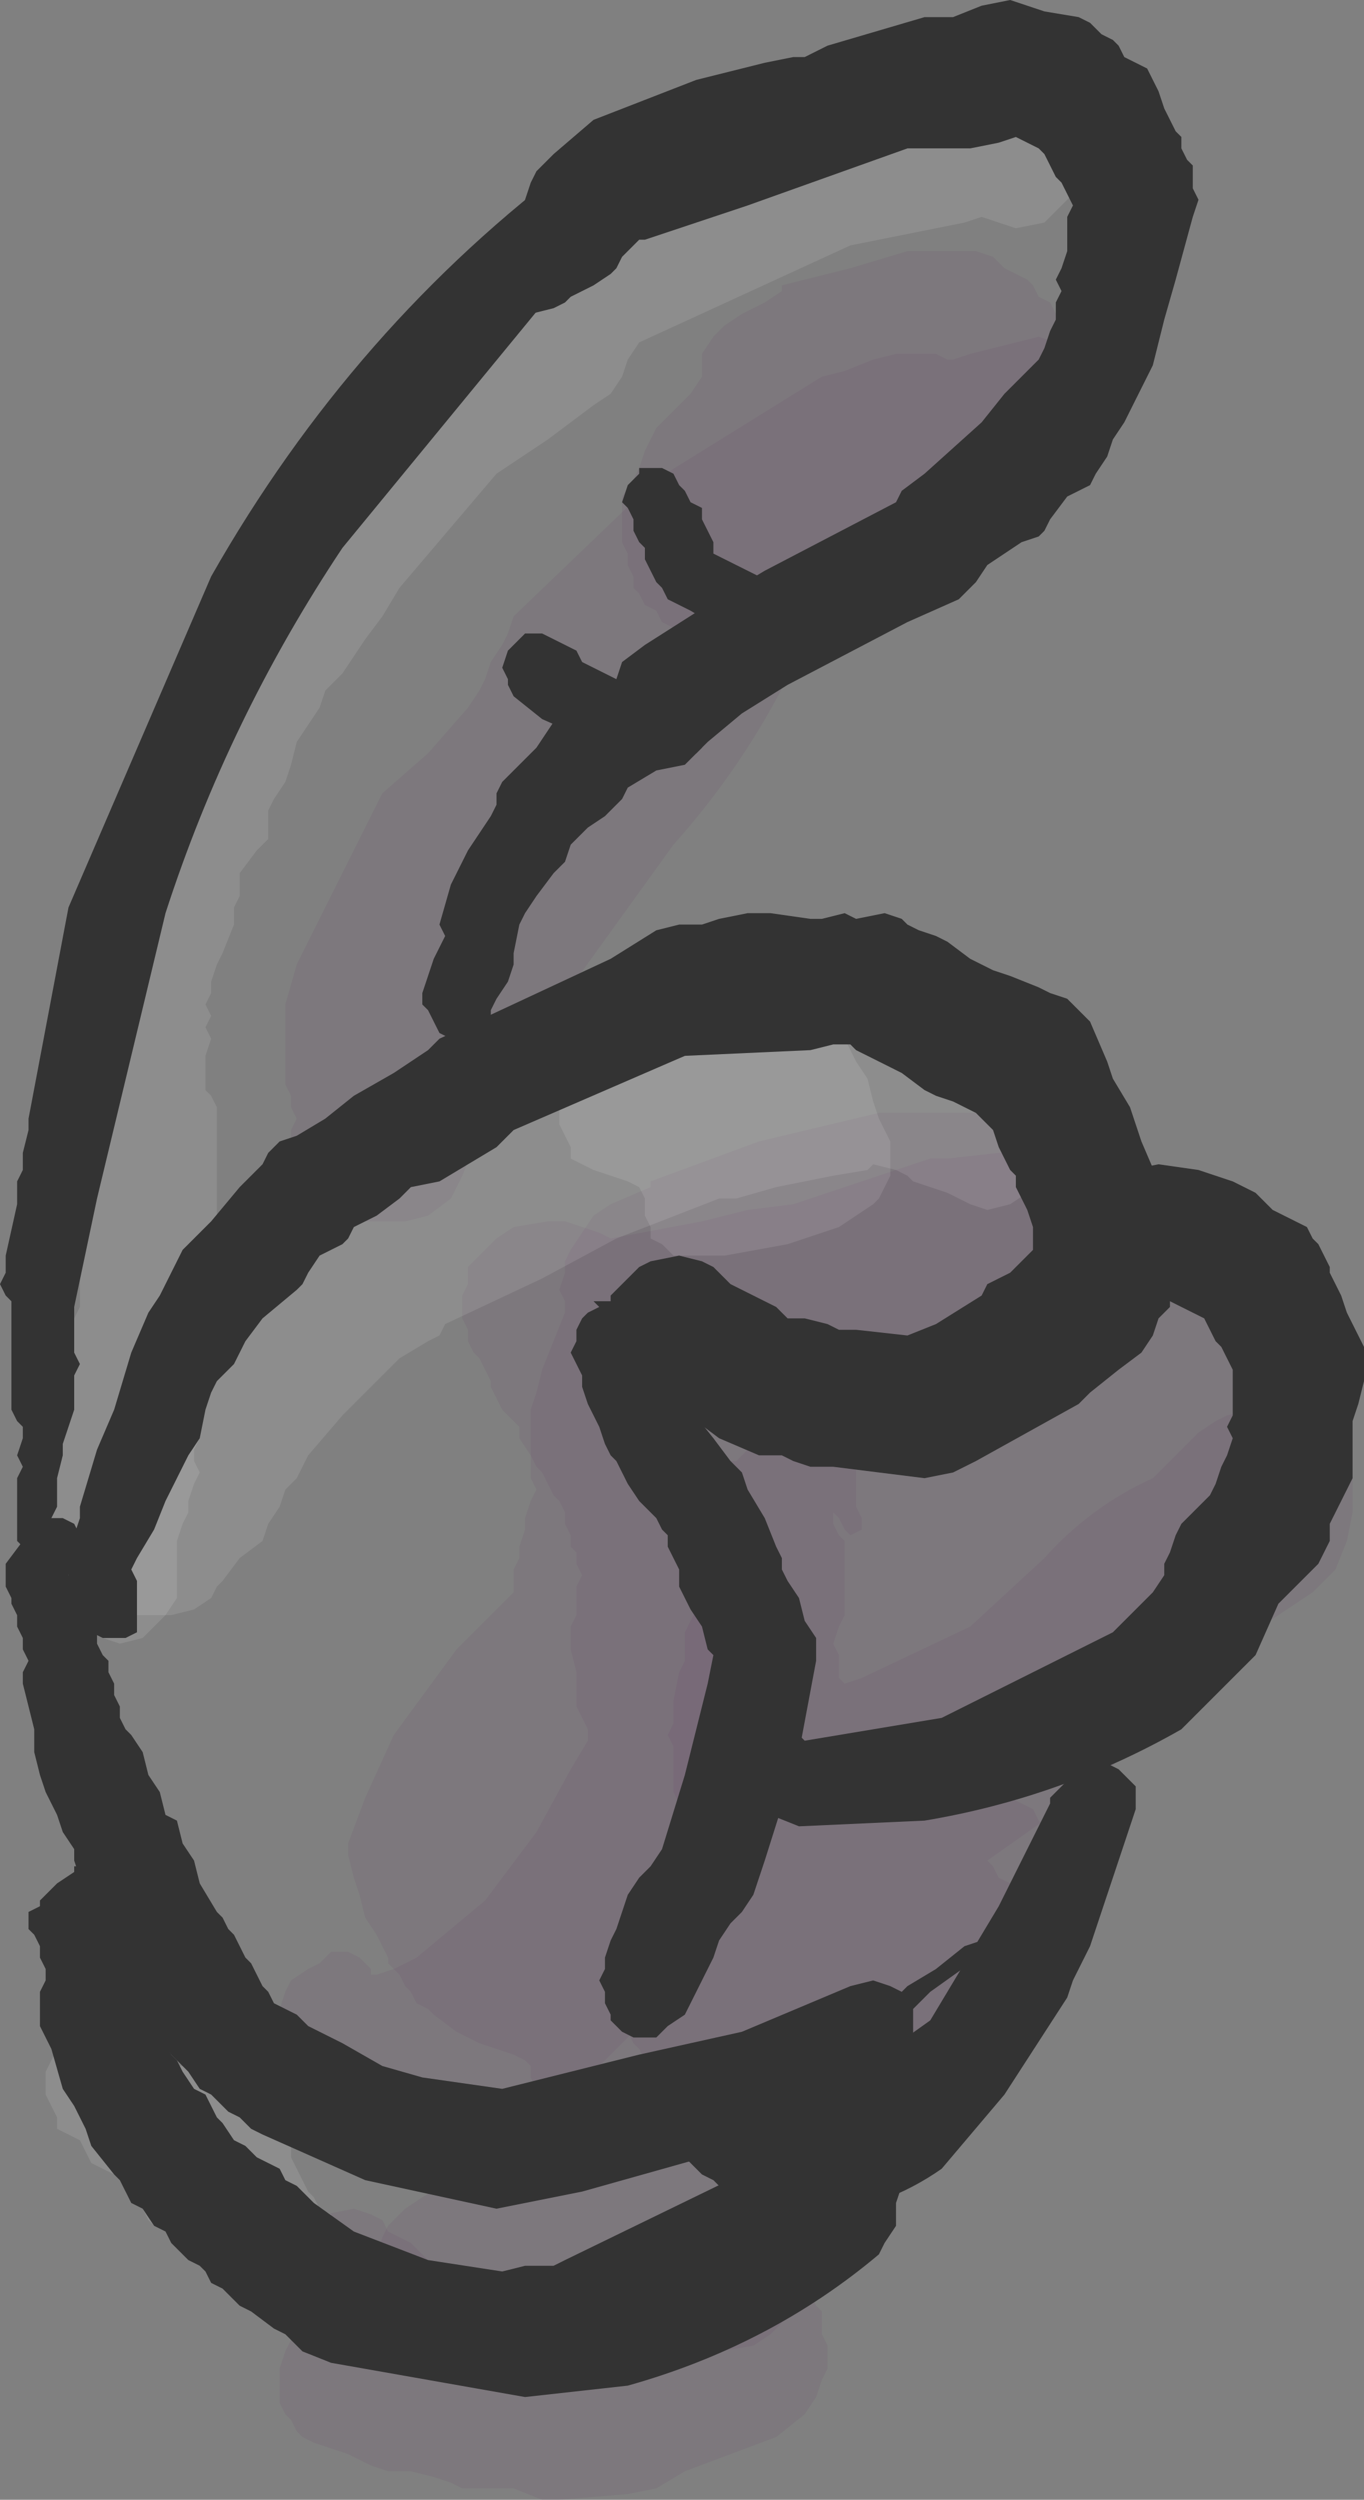 <?xml version="1.0" encoding="UTF-8" standalone="no"?>
<svg xmlns:xlink="http://www.w3.org/1999/xlink" height="21.9px" width="11.95px" xmlns="http://www.w3.org/2000/svg">
  <rect width="100%" height="100%" fill="#808080" stroke="none"/>
  <g transform="matrix(1.0, 0.0, 0.0, 1.0, 5.6, 10.75)">
    <path d="M2.35 -8.55 L2.95 -8.55 3.1 -8.5 3.2 -8.4 3.3 -8.35 3.4 -8.3 3.45 -8.25 3.5 -8.15 3.6 -8.1 3.65 -8.0 3.65 -7.9 3.7 -7.8 3.75 -7.75 3.75 -7.65 3.75 -7.55 3.8 -7.45 3.75 -7.35 3.75 -7.2 3.7 -7.1 3.7 -7.0 3.65 -6.85 3.65 -6.75 3.6 -6.65 3.55 -6.5 3.45 -6.35 3.35 -6.2 3.3 -6.1 3.25 -6.0 Q2.7 -5.5 1.95 -5.35 L1.05 -5.1 0.6 -5.05 0.45 -5.1 0.35 -5.15 0.3 -5.25 0.2 -5.3 0.15 -5.4 0.05 -5.45 0.0 -5.55 -0.05 -5.6 -0.05 -5.7 -0.1 -5.8 -0.1 -5.9 -0.15 -6.0 -0.15 -6.05 -0.15 -6.2 -0.15 -6.3 -0.15 -6.4 -0.05 -6.55 0.0 -6.65 0.05 -6.8 0.1 -6.9 0.15 -7.0 0.2 -7.05 0.3 -7.15 0.45 -7.3 0.55 -7.45 0.55 -7.55 0.55 -7.65 0.65 -7.8 0.75 -7.9 0.9 -8.0 1.1 -8.1 1.25 -8.2 1.25 -8.25 1.85 -8.4 2.35 -8.55" fill="#663366" fill-opacity="0.102" fill-rule="evenodd" stroke="none"/>
    <path d="M1.8 -7.5 L2.05 -7.6 2.25 -7.65 2.4 -7.65 2.6 -7.65 2.7 -7.6 2.75 -7.6 2.9 -7.65 3.1 -7.7 3.3 -7.75 3.5 -7.8 3.65 -7.75 3.75 -7.7 3.8 -7.6 3.85 -7.55 3.85 -7.45 3.85 -7.35 3.8 -7.2 3.75 -7.05 3.75 -7.0 3.8 -6.9 3.8 -6.8 3.8 -6.7 3.8 -6.6 3.7 -6.45 3.6 -6.3 3.35 -6.1 3.05 -6.05 2.85 -6.05 2.65 -6.05 2.55 -6.05 2.35 -6.0 2.0 -5.85 1.9 -5.75 1.8 -5.7 1.75 -5.6 1.6 -5.5 Q1.15 -4.3 0.3 -3.35 L-1.25 -1.2 -1.55 -0.45 -1.65 -0.25 -1.85 -0.1 -2.05 -0.05 -2.3 -0.05 -2.45 -0.05 -2.6 -0.1 -2.7 -0.15 -2.8 -0.2 -2.85 -0.3 -2.9 -0.35 -2.95 -0.45 -3.0 -0.55 -3.0 -0.65 -3.05 -0.7 -3.05 -0.85 -3.0 -0.95 -3.05 -1.05 -3.05 -1.15 -3.1 -1.25 -3.1 -1.3 -3.1 -1.45 -3.1 -1.55 -3.1 -1.65 -3.1 -1.7 -3.1 -1.85 -3.1 -1.95 -3.0 -2.3 -2.65 -3.0 -2.4 -3.5 -2.25 -3.8 -1.85 -4.15 -1.5 -4.55 -1.4 -4.7 -1.35 -4.8 -1.3 -4.95 -1.2 -5.1 -1.15 -5.2 -1.1 -5.35 0.15 -6.55 1.6 -7.45 1.8 -7.5" fill="#663366" fill-opacity="0.102" fill-rule="evenodd" stroke="none"/>
    <path d="M1.05 -0.75 L2.1 -1.0 2.95 -1.0 3.05 -0.95 3.15 -0.9 3.2 -0.8 3.3 -0.75 3.35 -0.7 3.45 -0.6 3.5 -0.55 3.55 -0.45 3.6 -0.35 3.65 -0.3 3.65 -0.2 3.7 -0.1 3.7 0.0 3.7 0.1 3.75 0.2 3.7 0.3 3.65 0.45 3.6 0.55 3.6 0.6 3.85 0.55 4.0 0.5 4.2 0.5 4.4 0.5 4.55 0.55 4.7 0.6 4.8 0.65 4.85 0.7 4.95 0.8 5.0 0.85 5.05 0.95 5.1 1.0 5.15 1.1 5.2 1.2 5.25 1.3 5.25 1.35 5.3 1.45 5.3 1.55 5.35 1.65 5.35 1.75 5.35 1.85 5.35 1.95 5.35 2.05 5.3 2.3 5.15 2.65 4.55 3.3 4.15 3.65 4.1 3.75 4.0 4.0 3.65 4.5 3.25 5.0 3.35 5.05 3.45 5.1 3.5 5.2 3.55 5.25 3.65 5.35 3.65 5.4 3.7 5.5 3.75 5.6 3.75 5.7 3.75 5.8 3.8 5.9 3.75 6.0 3.75 6.1 3.75 6.2 3.65 6.35 3.6 6.45 3.3 6.7 2.2 7.3 1.4 7.45 1.2 7.55 1.05 7.7 0.9 7.8 0.6 8.0 0.4 8.05 0.25 8.05 0.1 8.1 -0.1 8.1 -0.3 8.1 -0.4 8.05 -0.5 8.0 -0.6 7.95 -0.7 7.9 -0.75 7.8 -0.8 7.7 -0.85 7.65 -0.9 7.55 -0.95 7.45 -0.95 7.35 -1.0 7.3 -1.1 7.25 -1.25 7.2 -1.4 7.15 -1.5 7.1 -1.6 7.05 -1.8 6.9 -1.85 6.85 -1.95 6.8 -2.0 6.7 -2.05 6.65 -2.1 6.55 -2.2 6.45 -2.2 6.4 -2.25 6.3 -2.3 6.2 -2.4 6.05 -2.45 5.85 -2.5 5.7 -2.55 5.5 -2.55 5.4 -2.4 5.0 -2.15 4.45 -1.6 3.7 -1.1 3.2 -1.1 3.1 -1.1 3.0 -1.05 2.9 -1.05 2.8 -1.0 2.65 -1.0 2.55 -0.95 2.4 -0.9 2.3 -0.95 2.2 -0.95 2.1 -0.95 2.0 -0.95 1.9 -0.95 1.8 -0.95 1.7 -0.95 1.6 -0.9 1.45 -0.85 1.25 -0.75 1.0 -0.65 0.75 -0.65 0.65 -0.7 0.55 -0.65 0.4 -0.65 0.3 -0.6 0.2 -0.5 0.05 -0.4 -0.1 -0.25 -0.2 0.1 -0.35 0.1 -0.4 1.05 -0.75" fill="#663366" fill-opacity="0.102" fill-rule="evenodd" stroke="none"/>
    <path d="M0.95 -0.15 L1.35 -0.2 1.95 -0.4 2.55 -0.6 2.7 -0.6 3.15 -0.65 3.55 -0.65 3.7 -0.65 3.85 -0.55 3.95 -0.5 4.0 -0.45 4.1 -0.4 4.15 -0.3 4.2 -0.2 4.25 -0.15 4.25 -0.05 4.3 0.05 4.3 0.15 4.3 0.25 4.3 0.35 4.2 0.6 4.1 0.85 4.05 1.0 4.05 1.1 4.05 1.15 4.0 1.2 3.9 1.3 3.75 1.3 3.65 1.25 3.6 1.15 3.55 1.1 3.45 1.0 3.3 1.0 3.15 0.95 3.1 0.95 2.95 1.0 2.85 1.0 2.25 1.25 1.35 1.35 1.2 1.35 1.1 1.35 0.65 1.5 0.55 1.6 0.55 1.7 0.6 1.8 0.65 1.85 0.7 1.95 0.75 2.05 0.75 2.15 0.8 2.3 0.9 2.6 0.9 2.7 0.95 2.85 1.0 3.15 1.0 3.35 1.05 3.45 1.05 3.55 1.05 3.65 1.05 3.75 1.05 3.85 1.0 4.0 1.05 4.1 1.0 4.2 1.0 4.3 1.05 4.4 1.0 4.5 1.05 4.6 1.05 4.7 1.05 4.8 1.1 4.9 1.05 5.0 1.0 5.25 0.95 5.45 0.95 5.55 0.95 5.65 0.9 5.9 0.8 6.05 0.6 6.35 0.4 6.65 0.35 6.75 0.3 6.8 0.15 6.9 -0.05 7.05 -0.2 7.2 -0.35 7.35 -1.15 7.75 -1.4 7.9 -1.7 7.95 -1.85 7.9 -2.05 7.9 -2.1 7.85 -2.2 7.75 -2.3 7.7 -2.55 7.7 -2.7 7.7 -2.8 7.6 -2.9 7.55 -2.95 7.5 -3.0 7.4 -3.05 7.3 -3.05 7.2 -3.05 7.1 -3.05 7.0 -3.1 6.9 -3.15 6.85 -3.1 6.7 -3.05 6.6 -2.9 6.5 -2.8 6.45 -2.7 6.35 -2.55 6.35 -2.45 6.4 -2.35 6.5 -2.35 6.55 -2.3 6.55 -2.15 6.5 -1.95 6.4 -1.35 5.9 -0.9 5.3 -0.6 4.75 -0.45 4.5 -0.45 4.4 -0.5 4.3 -0.55 4.2 -0.55 4.1 -0.55 4.0 -0.55 3.9 -0.6 3.7 -0.6 3.6 -0.6 3.5 -0.55 3.4 -0.55 3.25 -0.55 3.15 -0.5 3.05 -0.55 2.95 -0.55 2.85 -0.6 2.8 -0.6 2.7 -0.65 2.6 -0.65 2.5 -0.7 2.4 -0.75 2.35 -0.8 2.25 -0.85 2.15 -0.9 2.1 -0.95 2.0 -1.05 1.85 -1.05 1.75 -1.15 1.65 -1.2 1.6 -1.25 1.5 -1.3 1.4 -1.3 1.35 -1.35 1.25 -1.4 1.15 -1.45 1.1 -1.5 1.0 -1.5 0.9 -1.55 0.8 -1.55 0.7 -1.55 0.6 -1.5 0.5 -1.5 0.35 -1.4 0.25 -1.25 0.1 -1.1 0.0 -0.8 -0.05 -0.65 -0.05 -0.5 0.0 -0.35 0.05 -0.25 0.1 0.55 -0.05 0.95 -0.15" fill="#663366" fill-opacity="0.102" fill-rule="evenodd" stroke="none"/>
    <path d="M5.9 1.75 L6.0 1.8 6.1 1.85 6.15 1.95 6.2 2.05 6.2 2.1 6.25 2.2 6.25 2.3 6.25 2.4 6.25 2.5 6.2 2.75 6.1 3.0 6.0 3.1 5.9 3.2 5.45 3.5 3.9 4.95 3.05 5.55 3.1 5.6 3.15 5.7 3.25 5.75 3.3 5.85 3.3 5.9 3.3 6.0 3.35 6.1 3.35 6.2 3.35 6.3 3.25 6.55 3.2 6.7 3.15 6.85 3.05 7.0 2.95 7.1 2.85 7.15 2.7 7.3 2.6 7.4 1.8 7.9 0.85 8.15 0.7 8.15 0.55 8.1 0.45 8.05 0.35 8.0 0.3 7.9 0.25 7.85 0.2 7.75 0.15 7.65 0.1 7.6 0.1 7.5 0.05 7.4 0.05 7.3 0.0 7.2 -0.05 7.15 -0.1 7.05 -0.15 6.95 -0.2 6.9 -0.25 6.8 -0.25 6.7 -0.25 6.6 -0.25 6.5 -0.25 6.4 -0.2 6.25 -0.1 6.0 0.05 5.85 0.35 5.55 0.5 5.4 0.45 5.3 0.45 5.2 0.4 5.15 0.35 5.05 0.3 4.95 0.3 4.85 0.3 4.75 0.3 4.55 0.25 4.45 0.3 4.35 0.3 4.15 0.35 3.9 0.4 3.8 0.4 3.7 0.4 3.55 0.5 3.35 0.55 3.1 0.6 2.95 0.55 2.9 0.5 2.8 0.5 2.7 0.55 2.55 0.7 2.3 0.8 2.05 0.85 2.05 1.0 1.9 1.25 1.9 1.4 1.9 1.5 1.95 1.6 1.95 1.75 1.9 1.85 2.0 1.9 2.05 1.9 2.15 1.9 2.25 1.9 2.4 1.9 2.45 1.95 2.55 1.95 2.65 1.85 2.7 1.8 2.65 1.75 2.55 1.7 2.5 1.7 2.6 1.75 2.7 1.8 2.75 1.8 2.85 1.8 2.95 1.8 3.1 1.8 3.2 1.8 3.3 1.8 3.4 1.75 3.5 1.7 3.65 1.75 3.75 1.75 3.85 1.75 3.95 1.8 4.0 1.95 3.95 2.9 3.5 3.55 2.9 Q3.95 2.45 4.5 2.2 L4.6 2.1 4.7 2.0 4.8 1.9 4.9 1.8 5.05 1.7 5.15 1.65 5.35 1.6 5.5 1.6 5.7 1.65 5.8 1.7 5.9 1.75" fill="#663366" fill-opacity="0.102" fill-rule="evenodd" stroke="none"/>
    <path d="M1.8 7.7 L1.85 7.8 1.95 7.85 2.0 7.95 2.1 8.0 2.1 8.1 2.1 8.2 2.15 8.3 2.15 8.4 2.15 8.5 2.1 8.6 2.05 8.75 1.95 8.9 1.8 9.05 1.6 9.15 1.4 9.3 1.35 9.45 1.25 9.6 1.15 9.7 1.0 9.8 0.7 9.85 0.5 9.85 0.35 9.85 0.15 9.8 0.05 9.75 -0.1 9.7 -0.2 9.65 -0.45 9.55 -0.55 9.5 -0.6 9.45 -0.65 9.35 -1.05 9.4 -1.65 9.5 -1.9 9.5 -2.05 9.5 -2.15 9.45 -2.2 9.35 -2.25 9.3 -2.3 9.2 -2.3 9.1 -2.3 9.0 -2.25 8.85 -2.2 8.75 -2.15 8.7 -2.05 8.6 -1.9 8.5 -1.65 8.35 -1.45 8.3 -1.3 8.3 -1.25 8.25 -1.1 8.15 -1.0 8.1 -0.85 8.0 -0.65 7.95 -0.65 7.9 -0.55 7.85 -0.35 7.75 -0.2 7.7 0.0 7.7 0.15 7.7 0.3 7.75 0.4 7.75 0.6 7.75 0.75 7.75 0.85 7.7 1.05 7.65 1.25 7.6 1.4 7.6 1.6 7.6 1.7 7.65 1.8 7.7" fill="#663366" fill-opacity="0.102" fill-rule="evenodd" stroke="none"/>
    <path d="M0.55 9.1 L0.85 9.0 1.0 9.05 1.15 9.05 1.25 9.15 1.35 9.2 1.45 9.25 1.5 9.35 1.55 9.45 1.6 9.5 1.6 9.6 1.6 9.7 1.65 9.8 1.65 9.9 1.65 10.0 1.6 10.1 1.55 10.25 1.45 10.4 1.2 10.6 0.4 10.9 0.15 11.05 -0.1 11.1 -0.7 11.15 -0.85 11.15 -1.1 11.05 -1.55 11.05 -1.65 11.0 -1.8 10.95 -2.0 10.9 -2.2 10.9 -2.35 10.85 -2.45 10.8 -2.55 10.75 -2.7 10.7 -2.85 10.65 -2.95 10.6 -3.0 10.55 -3.05 10.45 -3.1 10.4 -3.15 10.3 -3.15 10.2 -3.15 10.1 -3.15 10.0 -3.1 9.85 -3.05 9.75 -3.05 9.65 -3.1 9.55 -3.1 9.45 -3.1 9.35 -3.1 9.25 -3.05 9.1 -3.05 9.0 -3.0 8.9 -2.9 8.75 -2.75 8.7 -2.75 8.65 -2.5 8.6 -2.35 8.65 -2.25 8.7 -2.2 8.8 -2.1 8.85 -2.0 8.9 -1.9 9.0 -1.85 9.05 -1.8 9.15 -1.5 9.3 -0.8 9.5 -0.45 9.5 -0.25 9.45 Q0.05 9.25 0.4 9.15 L0.55 9.1" fill="#663366" fill-opacity="0.102" fill-rule="evenodd" stroke="none"/>
    <path d="M-5.1 7.2 L-5.05 7.15 -4.85 7.05 -4.6 7.0 -4.45 7.0 -4.35 7.05 -4.25 7.1 -4.15 7.2 -4.1 7.25 -4.05 7.35 -4.0 7.35 -3.85 7.35 -3.65 7.3 -3.55 7.35 -3.45 7.4 -3.4 7.5 -3.3 7.55 -3.25 7.65 -3.2 7.7 -3.1 7.8 -3.1 7.9 -3.05 8.0 -3.05 8.05 -3.05 8.15 -3.0 8.25 -2.95 8.35 -2.9 8.45 -2.85 8.5 -2.8 8.6 -2.7 8.65 -2.7 8.75 -2.65 8.85 -2.65 8.95 -2.7 9.05 -2.75 9.15 -2.8 9.25 -2.95 9.4 -3.2 9.4 -3.4 9.4 -3.5 9.35 -3.6 9.3 -3.65 9.2 -3.75 9.15 -3.8 9.05 -3.9 9.0 -4.0 8.95 -4.1 8.9 -4.15 8.8 -4.25 8.75 -4.3 8.7 -4.35 8.6 -4.45 8.55 -4.5 8.45 -4.5 8.35 -4.6 8.3 -4.7 8.25 -4.8 8.2 -4.85 8.1 -4.9 8.0 -5.0 7.95 -5.1 7.9 -5.1 7.8 -5.15 7.7 -5.2 7.6 -5.2 7.55 -5.2 7.4 -5.15 7.3 -5.1 7.2" fill="#ffffff" fill-opacity="0.102" fill-rule="evenodd" stroke="none"/>
    <path d="M2.4 -1.6 L2.6 -1.6 2.65 -1.55 2.75 -1.5 2.85 -1.4 2.95 -1.35 3.05 -1.3 3.05 -1.2 3.1 -1.1 3.2 -1.05 3.25 -1.0 3.35 -0.9 3.4 -0.85 3.45 -0.75 3.45 -0.65 3.45 -0.55 3.45 -0.45 3.4 -0.3 3.25 -0.2 3.05 -0.15 2.9 -0.2 2.8 -0.25 2.7 -0.3 2.55 -0.35 2.4 -0.4 2.35 -0.45 2.25 -0.5 2.05 -0.55 2.0 -0.5 1.7 -0.45 1.45 -0.4 1.2 -0.35 0.85 -0.25 0.7 -0.25 -0.2 0.1 -0.85 0.45 -1.7 0.85 -1.75 0.95 -1.85 1.0 -2.1 1.15 -2.25 1.3 -2.5 1.55 -2.6 1.65 -2.9 2.0 -3.0 2.2 -3.1 2.3 -3.15 2.45 -3.25 2.6 -3.3 2.75 -3.5 2.9 -3.65 3.1 -3.7 3.15 -3.75 3.25 -3.9 3.35 -4.1 3.4 -4.3 3.4 -4.5 3.4 -4.55 3.3 -4.65 3.25 -4.7 3.2 -4.75 3.1 -4.8 3.0 -4.8 2.9 -4.8 2.8 -4.8 2.7 -4.75 2.6 -4.7 2.45 -4.7 2.35 -4.65 2.2 -4.5 2.05 -4.35 1.9 -4.3 1.75 -4.15 1.5 -4.05 1.35 -3.9 1.15 -3.75 1.0 -3.6 0.7 -3.45 0.55 -3.35 0.45 -3.15 0.25 -2.95 0.1 -2.65 -0.15 -2.3 -0.35 -1.9 -0.55 -1.5 -0.75 -1.35 -0.8 -1.35 -0.85 -0.65 -1.15 -0.15 -1.3 0.55 -1.55 0.75 -1.55 1.1 -1.55 1.25 -1.55 1.5 -1.6 1.6 -1.65 1.75 -1.7 2.0 -1.75 2.15 -1.75 2.3 -1.7 2.4 -1.6" fill="#ffffff" fill-opacity="0.102" fill-rule="evenodd" stroke="none"/>
    <path d="M1.55 -1.8 L1.65 -1.8 1.75 -1.7 1.8 -1.65 1.85 -1.55 1.9 -1.45 2.0 -1.3 2.05 -1.1 2.1 -0.95 2.15 -0.85 2.2 -0.75 2.2 -0.65 2.2 -0.55 2.2 -0.45 2.15 -0.35 2.1 -0.25 2.05 -0.2 1.9 -0.1 1.75 0.0 1.3 0.15 0.75 0.25 0.45 0.25 0.3 0.25 0.2 0.15 0.1 0.1 0.1 0.0 0.05 -0.1 0.05 -0.2 0.05 -0.25 0.0 -0.35 -0.1 -0.4 -0.25 -0.45 -0.4 -0.5 -0.5 -0.55 -0.6 -0.6 -0.6 -0.7 -0.65 -0.8 -0.7 -0.9 -0.7 -1.0 -0.7 -1.1 -0.65 -1.2 -0.6 -1.3 -0.55 -1.35 -0.45 -1.45 -0.25 -1.55 -0.3 -1.55 0.15 -1.75 0.6 -1.85 1.05 -1.9 1.25 -1.9 1.4 -1.85 1.55 -1.8" fill="#ffffff" fill-opacity="0.102" fill-rule="evenodd" stroke="none"/>
    <path d="M3.0 -9.9 L3.25 -9.95 3.4 -9.9 3.5 -9.85 3.6 -9.8 3.65 -9.7 3.7 -9.6 3.75 -9.55 3.75 -9.45 3.8 -9.35 3.8 -9.25 3.8 -9.15 3.8 -9.05 3.7 -8.95 3.65 -8.9 3.55 -8.8 3.3 -8.75 3.15 -8.8 3.0 -8.85 2.85 -8.8 1.85 -8.6 0.0 -7.75 -0.1 -7.6 -0.15 -7.45 -0.25 -7.3 -0.4 -7.2 -0.8 -6.9 -1.25 -6.6 -2.1 -5.6 -2.25 -5.35 -2.4 -5.15 -2.6 -4.85 -2.75 -4.7 -2.8 -4.55 -3.0 -4.25 -3.05 -4.05 -3.1 -3.9 -3.2 -3.75 -3.25 -3.65 -3.25 -3.55 -3.25 -3.4 -3.35 -3.3 -3.5 -3.1 -3.5 -3.0 -3.5 -2.9 -3.55 -2.8 -3.55 -2.65 -3.65 -2.4 -3.7 -2.3 -3.75 -2.15 -3.75 -2.05 -3.8 -1.95 -3.75 -1.85 -3.8 -1.75 -3.75 -1.65 -3.8 -1.5 -3.8 -1.45 -3.8 -1.3 -3.8 -1.2 -3.75 -1.15 -3.7 -1.05 -3.7 -0.95 -3.7 -0.85 -3.7 -0.75 -3.7 -0.65 -3.7 -0.55 -3.7 -0.4 -3.7 -0.3 -3.7 -0.2 -3.7 -0.1 -3.65 0.0 -3.65 0.1 -3.7 0.2 -3.65 0.3 -3.7 0.4 -3.65 0.5 -3.7 0.6 -3.7 0.7 -3.7 0.8 -3.7 0.9 -3.7 1.05 -3.75 1.15 -3.75 1.25 -3.75 1.35 -3.75 1.45 -3.8 1.6 -3.9 1.75 -3.85 1.85 -3.9 1.95 -3.9 2.05 -3.85 2.15 -3.9 2.25 -3.95 2.4 -3.95 2.5 -4.0 2.6 -4.05 2.75 -4.05 2.85 -4.05 2.95 -4.05 3.05 -4.05 3.15 -4.05 3.25 -4.15 3.4 -4.25 3.5 -4.35 3.6 -4.55 3.65 -4.7 3.6 -4.8 3.55 -4.9 3.5 -5.0 3.4 -5.05 3.35 -5.1 3.25 -5.15 3.2 -5.25 3.1 -5.25 3.0 -5.3 2.95 -5.35 2.85 -5.35 2.75 -5.35 2.65 -5.25 2.4 -5.25 2.25 -5.2 2.15 -5.15 1.9 -5.1 1.8 -5.1 1.7 -5.1 1.6 -5.1 1.5 -5.1 1.4 -5.05 1.25 -5.05 1.15 -5.0 1.05 -5.0 0.95 -4.95 0.8 -4.9 0.7 -4.9 0.6 -4.9 0.45 -4.9 0.35 -4.9 0.25 -4.85 0.15 -4.9 0.05 -4.9 -0.05 -4.9 -0.15 -4.9 -0.25 -4.95 -0.35 -4.9 -0.45 -4.9 -0.55 -4.9 -0.7 -4.9 -0.8 -4.95 -0.85 -5.0 -0.95 -5.0 -1.05 -5.0 -1.15 -5.0 -1.25 -5.0 -1.35 -5.0 -1.45 -5.0 -1.55 -5.0 -1.65 -5.0 -1.8 -5.0 -1.9 -4.95 -2.0 -5.0 -2.1 -5.0 -2.2 -5.0 -2.3 -4.95 -2.4 -4.85 -2.65 -4.8 -2.8 -4.75 -2.95 -4.7 -3.05 -4.7 -3.15 -4.7 -3.25 -4.7 -3.35 -4.65 -3.5 -4.65 -3.6 -4.5 -3.75 -4.5 -3.9 -4.45 -4.0 -4.4 -4.1 -4.35 -4.25 -4.25 -4.4 -4.2 -4.55 -4.15 -4.65 -4.1 -4.8 -4.05 -4.9 -3.95 -5.05 -3.85 -5.2 -3.65 -5.5 -3.55 -5.65 -3.45 -5.8 -3.3 -5.95 -3.25 -6.1 -2.9 -6.6 -2.45 -7.1 -1.7 -7.7 -1.3 -7.9 -1.15 -8.05 -1.05 -8.2 -1.0 -8.35 -0.85 -8.5 -0.7 -8.65 -0.45 -8.85 0.8 -9.35 2.0 -9.75 2.75 -9.85 3.0 -9.9" fill="#ffffff" fill-opacity="0.102" fill-rule="evenodd" stroke="none"/>
    <path d="M2.45 -2.6 L2.6 -2.55 2.7 -2.5 2.9 -2.35 3.0 -2.3 3.1 -2.25 3.25 -2.2 3.5 -2.1 3.6 -2.05 3.75 -2.0 3.85 -1.9 3.95 -1.8 4.1 -1.45 4.15 -1.3 4.3 -1.05 4.4 -0.75 4.55 -0.4 4.55 -0.3 4.6 -0.25 4.65 -0.15 4.65 -0.05 4.65 0.05 4.6 0.15 4.65 0.25 4.65 0.35 4.7 0.45 4.65 0.55 4.65 0.7 4.55 0.8 4.5 0.95 4.4 1.1 4.2 1.25 3.95 1.45 3.85 1.55 2.95 2.05 2.75 2.15 2.5 2.2 2.1 2.15 1.7 2.1 1.5 2.1 1.35 2.05 1.25 2.0 1.05 2.0 0.7 1.85 0.5 1.7 0.3 1.6 0.05 1.4 -0.05 1.35 -0.1 1.25 -0.15 1.2 -0.2 1.1 -0.2 1.0 -0.25 0.95 -0.25 0.85 -0.25 0.75 -0.25 0.6 -0.15 0.5 -0.1 0.45 0.0 0.35 0.1 0.3 0.35 0.25 0.55 0.3 0.65 0.35 0.7 0.4 0.8 0.5 1.0 0.6 1.1 0.65 1.2 0.7 1.3 0.8 1.45 0.8 1.65 0.85 1.75 0.9 1.9 0.9 2.35 0.95 2.6 0.85 3.0 0.6 3.05 0.5 3.25 0.4 3.45 0.2 3.45 0.1 3.45 0.0 3.4 -0.15 3.3 -0.35 3.3 -0.45 3.25 -0.5 3.15 -0.7 3.1 -0.85 2.95 -1.0 2.75 -1.1 2.6 -1.15 2.5 -1.2 2.3 -1.35 2.2 -1.4 2.1 -1.45 2.0 -1.5 1.9 -1.55 1.85 -1.6 1.7 -1.6 1.5 -1.55 0.4 -1.5 -1.1 -0.85 -1.25 -0.7 -1.5 -0.55 -1.75 -0.4 -2.0 -0.35 -2.1 -0.25 -2.3 -0.1 -2.5 0.0 -2.55 0.1 -2.6 0.15 -2.8 0.25 -2.9 0.4 -2.95 0.5 -3.0 0.55 -3.3 0.8 -3.45 1.0 -3.5 1.1 -3.55 1.2 -3.7 1.35 -3.75 1.45 -3.8 1.6 -3.85 1.85 -3.95 2.0 -4.15 2.4 -4.25 2.65 -4.4 2.9 -4.45 3.0 -4.4 3.1 -4.4 3.2 -4.4 3.3 -4.4 3.4 -4.4 3.5 -4.4 3.55 -4.5 3.6 -4.7 3.6 -4.8 3.55 -4.85 3.5 -4.9 3.4 -4.95 3.3 -5.0 3.25 -5.0 3.15 -5.0 2.95 -5.0 2.8 -4.95 2.7 -4.9 2.55 -4.9 2.45 -4.75 1.95 -4.6 1.6 -4.45 1.1 -4.3 0.75 -4.2 0.6 -4.05 0.3 -4.0 0.2 -3.75 -0.05 -3.5 -0.35 -3.45 -0.4 -3.3 -0.55 -3.25 -0.65 -3.15 -0.75 -3.0 -0.8 -2.75 -0.95 -2.5 -1.15 -2.15 -1.35 -1.85 -1.55 -1.75 -1.65 -0.25 -2.35 0.15 -2.6 0.35 -2.65 0.55 -2.65 0.7 -2.7 0.95 -2.75 1.15 -2.75 1.5 -2.7 1.6 -2.7 1.8 -2.75 1.9 -2.7 2.15 -2.75 2.3 -2.7 2.35 -2.65 2.45 -2.6" fill="#333333" fill-rule="evenodd" stroke="none"/>
    <path d="M0.05 0.85 L0.1 0.95 0.15 1.05 0.15 1.1 0.25 1.2 0.3 1.25 0.3 1.35 0.35 1.45 0.45 1.6 0.65 1.85 0.8 2.05 0.9 2.15 0.95 2.3 1.1 2.55 1.2 2.8 1.25 2.9 1.25 3.0 1.3 3.1 1.4 3.25 1.45 3.45 1.55 3.6 1.55 3.7 1.55 3.8 1.4 4.6 1.1 5.55 1.0 5.85 0.9 6.0 0.8 6.1 0.7 6.25 0.65 6.4 0.5 6.7 0.4 6.9 0.25 7.0 0.15 7.1 -0.05 7.1 -0.15 7.05 -0.25 6.95 -0.25 6.9 -0.3 6.8 -0.3 6.7 -0.35 6.6 -0.3 6.5 -0.3 6.4 -0.25 6.25 -0.2 6.15 -0.1 5.85 0.0 5.7 0.1 5.6 0.2 5.45 0.4 4.8 0.6 4.0 0.65 3.75 0.6 3.7 0.55 3.5 0.45 3.35 0.35 3.15 0.35 3.05 0.35 3.0 0.3 2.9 0.25 2.8 0.25 2.7 0.2 2.65 0.15 2.55 0.0 2.4 -0.1 2.25 -0.2 2.05 -0.25 2.0 -0.3 1.9 -0.35 1.75 -0.45 1.55 -0.5 1.4 -0.5 1.3 -0.55 1.2 -0.6 1.1 -0.55 1.0 -0.55 0.9 -0.5 0.8 -0.45 0.75 -0.35 0.7 -0.4 0.65 -0.2 0.65 -0.1 0.7 0.0 0.75 0.05 0.85" fill="#333333" fill-rule="evenodd" stroke="none"/>
    <path d="M0.4 -9.6 L0.5 -9.55 0.55 -9.5 0.55 -9.4 0.5 -9.3 0.4 -9.2 0.05 -9.0 -0.3 -8.75 -2.6 -5.95 Q-3.6 -4.45 -4.15 -2.75 L-4.75 -0.25 -4.95 0.7 -4.95 0.8 -4.95 0.9 -4.95 1.0 -4.95 1.1 -4.9 1.2 -4.95 1.3 -4.95 1.4 -4.95 1.5 -4.95 1.6 -5.0 1.75 -5.05 1.9 -5.05 2.0 -5.1 2.2 -5.1 2.3 -5.1 2.45 -5.15 2.55 -5.15 2.65 -5.15 2.75 -5.35 2.9 -5.4 2.8 -5.45 2.75 -5.45 2.65 -5.45 2.5 -5.45 2.4 -5.45 2.2 -5.4 2.1 -5.45 2.0 -5.4 1.85 -5.4 1.75 -5.45 1.7 -5.5 1.6 -5.5 1.5 -5.5 1.4 -5.5 1.3 -5.5 1.2 -5.5 1.1 -5.5 1.0 -5.5 0.9 -5.5 0.75 -5.5 0.65 -5.55 0.6 -5.6 0.5 -5.55 0.4 -5.55 0.25 -5.45 -0.2 -5.45 -0.4 -5.4 -0.5 -5.4 -0.65 -5.35 -0.85 -5.35 -0.95 -5.0 -2.8 -3.75 -5.7 Q-2.5 -7.9 -0.55 -9.35 L-0.15 -9.45 0.2 -9.6 0.4 -9.6" fill="#333333" fill-rule="evenodd" stroke="none"/>
    <path d="M2.85 6.3 L3.0 6.25 3.05 6.3 2.9 6.45 2.55 6.7 2.4 6.85 2.4 6.95 2.4 7.05 2.4 7.15 2.3 7.25 1.3 7.8 1.25 7.9 1.1 8.0 -0.5 8.45 -1.25 8.6 -2.4 8.35 -3.3 7.95 -3.4 7.9 -3.5 7.8 -3.6 7.75 -3.65 7.7 -3.75 7.6 -3.85 7.55 -3.95 7.4 -4.1 7.25 -4.2 7.1 -4.3 6.95 -4.35 6.85 -4.45 6.7 -4.5 6.6 -4.55 6.55 -4.6 6.45 -4.6 6.35 -4.65 6.2 -4.75 6.0 -4.85 5.85 -4.95 5.55 -4.95 5.45 -5.05 5.3 -5.1 5.15 -5.2 4.95 -5.25 4.8 -5.3 4.6 -5.3 4.4 -5.35 4.2 -5.4 4.0 -5.4 3.9 -5.35 3.8 -5.4 3.7 -5.4 3.6 -5.45 3.5 -5.45 3.4 -5.5 3.3 -5.5 3.25 -5.55 3.15 -5.55 3.05 -5.55 2.95 -5.4 2.75 -5.35 2.65 -5.3 2.65 -5.2 2.55 -5.05 2.55 -4.95 2.6 -4.9 2.7 -4.95 2.8 -4.95 2.9 -5.0 3.05 -4.95 3.1 -4.85 3.2 -4.8 3.25 -4.8 3.35 -4.75 3.45 -4.75 3.55 -4.75 3.65 -4.7 3.75 -4.65 3.8 -4.65 3.9 -4.6 4.0 -4.6 4.1 -4.55 4.2 -4.55 4.3 -4.5 4.4 -4.45 4.45 -4.35 4.6 -4.3 4.8 -4.2 4.95 -4.15 5.15 -4.05 5.2 -4.0 5.4 -3.9 5.55 -3.85 5.75 -3.7 6.0 -3.65 6.05 -3.6 6.15 -3.55 6.2 -3.5 6.3 -3.45 6.4 -3.4 6.45 -3.35 6.55 -3.3 6.65 -3.25 6.7 -3.2 6.8 -3.1 6.85 -3.0 6.9 -2.9 7.0 -2.6 7.15 -2.25 7.35 -1.9 7.45 -1.55 7.5 -1.2 7.55 0.0 7.25 0.9 7.05 1.85 6.65 2.05 6.6 2.2 6.65 2.3 6.7 2.35 6.65 2.6 6.5 2.85 6.3" fill="#333333" fill-rule="evenodd" stroke="none"/>
    <path d="M1.85 6.85 L1.95 6.95 2.05 7.0 2.1 7.05 2.15 7.15 2.2 7.2 2.25 7.3 2.25 7.4 2.25 7.5 2.25 7.7 2.25 7.8 2.3 8.0 2.3 8.1 2.3 8.3 2.3 8.4 2.25 8.55 2.25 8.65 2.25 8.75 2.15 8.9 2.1 9.0 Q1.15 9.8 -0.1 10.15 L-1.0 10.25 -2.7 9.95 -2.95 9.85 -3.1 9.7 -3.2 9.65 -3.4 9.5 -3.5 9.45 -3.55 9.4 -3.65 9.3 -3.75 9.25 -3.8 9.15 -3.85 9.1 -3.95 9.05 -4.05 8.95 -4.1 8.9 -4.15 8.8 -4.25 8.75 -4.35 8.6 -4.45 8.55 -4.55 8.35 -4.6 8.3 -4.8 8.05 -4.85 7.9 -4.95 7.7 -5.05 7.55 -5.15 7.2 -5.25 7.0 -5.25 6.95 -5.25 6.8 -5.25 6.7 -5.2 6.6 -5.2 6.5 -5.25 6.4 -5.25 6.3 -5.3 6.2 -5.35 6.15 -5.35 6.0 -5.25 5.95 -5.25 5.9 -5.1 5.75 -4.95 5.65 -4.95 5.6 -4.8 5.6 -4.7 5.65 -4.4 5.55 -4.35 5.65 -4.35 5.7 -4.6 5.9 -4.65 6.0 -4.6 6.1 -4.55 6.2 -4.5 6.25 -4.45 6.35 -4.45 6.45 -4.45 6.55 -4.4 6.65 -4.4 6.75 -4.35 6.8 -4.3 6.9 -4.2 7.05 -4.15 7.15 -4.1 7.25 -4.05 7.3 -4.0 7.4 -3.9 7.55 -3.8 7.6 -3.7 7.8 -3.65 7.85 -3.55 8.0 -3.45 8.05 -3.35 8.15 -3.25 8.2 -3.15 8.25 -3.1 8.35 -3.0 8.4 -2.95 8.45 -2.85 8.55 -2.5 8.8 -1.85 9.05 -1.2 9.15 -1.0 9.1 -0.85 9.1 -0.75 9.1 -0.65 9.05 1.2 8.15 1.2 7.95 1.2 7.85 1.25 7.6 1.3 7.5 1.35 7.25 1.45 7.1 1.5 7.0 1.55 6.95 1.65 6.9 1.85 6.85" fill="#333333" fill-rule="evenodd" stroke="none"/>
    <path d="M3.75 4.85 L3.9 4.75 3.9 4.7 4.1 4.7 4.2 4.75 4.3 4.85 4.35 4.9 4.35 5.0 4.35 5.1 4.15 5.7 3.95 6.3 3.8 6.6 3.75 6.75 3.2 7.6 2.65 8.25 Q2.15 8.6 1.55 8.65 L1.35 8.65 1.15 8.65 1.05 8.55 0.95 8.5 0.85 8.45 0.7 8.4 0.65 8.35 0.55 8.3 0.45 8.2 0.4 8.15 0.35 8.05 0.35 7.95 0.35 7.85 0.4 7.65 0.45 7.5 0.55 7.4 0.7 7.35 0.8 7.45 0.9 7.5 1.0 7.55 1.15 7.6 1.3 7.65 1.45 7.65 1.7 7.55 2.05 7.35 2.2 7.2 2.55 6.95 3.15 5.95 3.5 5.25 3.55 5.15 3.6 5.05 3.6 5.0 3.75 4.85" fill="#333333" fill-rule="evenodd" stroke="none"/>
    <path d="M4.1 -0.4 L4.2 -0.45 4.3 -0.5 4.55 -0.55 4.9 -0.5 5.05 -0.45 5.2 -0.4 5.4 -0.3 5.45 -0.25 5.55 -0.15 5.65 -0.1 5.75 -0.05 5.85 0.0 5.9 0.1 5.95 0.15 6.05 0.35 6.05 0.4 6.15 0.6 6.2 0.75 6.35 1.05 6.35 1.1 6.35 1.25 6.35 1.35 6.3 1.55 6.25 1.7 6.25 1.8 6.25 1.9 6.25 2.0 6.25 2.1 6.25 2.2 6.1 2.5 6.05 2.6 6.05 2.75 6.0 2.85 5.95 2.95 5.85 3.05 5.75 3.15 5.6 3.3 5.4 3.75 4.95 4.2 4.75 4.4 Q3.7 5.0 2.5 5.2 L1.4 5.25 1.15 5.15 1.05 5.05 0.95 5.0 0.9 4.95 0.85 4.85 0.8 4.8 0.8 4.65 0.85 4.55 1.0 4.4 1.2 4.4 1.35 4.4 1.45 4.5 2.65 4.3 4.15 3.55 4.35 3.35 4.5 3.2 4.6 3.05 4.6 2.95 4.65 2.85 4.7 2.7 4.75 2.6 4.8 2.55 4.9 2.45 5.0 2.35 5.05 2.25 5.1 2.1 5.15 2.0 5.2 1.85 5.15 1.75 5.2 1.65 5.2 1.55 5.2 1.45 5.2 1.3 5.2 1.25 5.15 1.15 5.1 1.05 5.05 1.0 5.0 0.9 4.95 0.8 4.85 0.75 4.75 0.7 4.65 0.65 4.6 0.65 4.35 0.7 4.2 0.65 4.05 0.6 3.95 0.55 3.9 0.45 3.85 0.4 3.8 0.3 3.8 0.2 3.75 0.1 3.8 0.0 3.85 -0.1 3.9 -0.25 4.1 -0.4" fill="#333333" fill-rule="evenodd" stroke="none"/>
    <path d="M3.4 -10.7 L3.55 -10.65 3.85 -10.6 3.95 -10.55 4.05 -10.45 4.15 -10.4 4.2 -10.35 4.25 -10.25 4.35 -10.2 4.45 -10.15 4.5 -10.05 4.55 -9.95 4.6 -9.8 4.7 -9.6 4.75 -9.55 4.75 -9.45 4.8 -9.35 4.85 -9.3 4.85 -9.2 4.85 -9.1 4.9 -9.0 4.85 -8.85 4.7 -8.3 4.6 -7.95 4.5 -7.55 4.25 -7.05 4.15 -6.9 4.1 -6.75 4.0 -6.6 3.95 -6.5 3.75 -6.4 3.6 -6.2 3.55 -6.1 3.5 -6.05 3.35 -6.0 3.05 -5.8 2.95 -5.65 2.8 -5.5 2.35 -5.3 1.3 -4.75 0.9 -4.5 0.6 -4.25 0.5 -4.15 0.4 -4.05 0.15 -4.0 -0.1 -3.85 -0.15 -3.75 -0.3 -3.6 -0.45 -3.5 -0.6 -3.35 -0.65 -3.2 -0.75 -3.1 -0.9 -2.9 -1.0 -2.75 -1.05 -2.65 -1.1 -2.4 -1.1 -2.3 -1.15 -2.15 -1.25 -2.0 -1.3 -1.9 -1.3 -1.8 -1.3 -1.7 -1.4 -1.6 -1.55 -1.6 -1.65 -1.65 -1.75 -1.7 -1.8 -1.8 -1.85 -1.9 -1.9 -1.95 -1.9 -2.05 -1.85 -2.2 -1.8 -2.35 -1.7 -2.55 -1.75 -2.65 -1.65 -3.0 -1.5 -3.3 -1.3 -3.6 -1.25 -3.7 -1.25 -3.8 -1.2 -3.9 -1.15 -3.95 -0.9 -4.2 -0.8 -4.35 -0.7 -4.5 -0.5 -4.65 -0.3 -4.7 -0.2 -4.8 -0.15 -4.95 0.05 -5.1 0.6 -5.45 1.1 -5.75 2.25 -6.35 2.3 -6.45 2.5 -6.6 3.0 -7.05 3.2 -7.3 3.25 -7.35 3.4 -7.5 3.5 -7.6 3.55 -7.7 3.6 -7.85 3.65 -7.95 3.65 -8.1 3.7 -8.2 3.65 -8.3 3.7 -8.4 3.75 -8.55 3.75 -8.65 3.75 -8.75 3.75 -8.85 3.8 -8.95 3.75 -9.05 3.7 -9.15 3.65 -9.2 3.6 -9.3 3.55 -9.4 3.5 -9.45 3.4 -9.5 3.3 -9.55 3.15 -9.5 2.9 -9.45 2.7 -9.45 2.4 -9.45 2.35 -9.45 0.95 -8.95 0.05 -8.65 0.0 -8.65 -0.15 -8.5 -0.2 -8.4 -0.25 -8.35 -0.4 -8.25 -0.6 -8.15 -0.65 -8.1 -0.75 -8.05 -0.95 -8.0 -1.05 -8.05 -1.15 -8.15 -1.15 -8.2 -1.2 -8.3 -1.15 -8.4 -1.1 -8.55 -1.05 -8.65 -1.05 -8.8 -1.0 -8.9 -1.0 -9.0 -0.95 -9.15 -0.9 -9.25 -0.75 -9.4 -0.4 -9.7 0.5 -10.05 1.1 -10.2 1.35 -10.25 1.45 -10.25 1.65 -10.35 2.5 -10.6 2.75 -10.6 3.0 -10.7 3.25 -10.75 3.4 -10.7" fill="#333333" fill-rule="evenodd" stroke="none"/>
    <path d="M0.2 -6.65 L0.3 -6.6 0.35 -6.5 0.4 -6.45 0.45 -6.35 0.55 -6.3 0.55 -6.2 0.6 -6.1 0.65 -6.0 0.65 -5.9 0.85 -5.8 1.15 -5.65 1.45 -5.45 1.5 -5.35 1.55 -5.3 1.6 -5.2 1.65 -5.1 1.6 -5.0 1.45 -4.9 Q1.15 -4.95 0.95 -5.1 L0.45 -5.4 0.25 -5.5 0.2 -5.6 0.15 -5.65 0.1 -5.75 0.05 -5.85 0.05 -5.95 0.0 -6.0 -0.05 -6.1 -0.05 -6.2 -0.1 -6.3 -0.15 -6.35 -0.1 -6.5 0.0 -6.6 0.0 -6.65 0.2 -6.65" fill="#333333" fill-rule="evenodd" stroke="none"/>
    <path d="M0.45 -4.35 L0.55 -4.3 0.55 -4.2 0.5 -4.15 0.4 -4.1 0.25 -4.05 0.05 -4.05 -0.4 -4.25 -0.85 -4.45 -1.1 -4.65 -1.15 -4.75 -1.15 -4.8 -1.2 -4.9 -1.15 -5.05 -1.1 -5.1 -1.0 -5.2 -0.85 -5.2 -0.75 -5.15 -0.65 -5.1 -0.55 -5.05 -0.5 -4.95 -0.4 -4.9 -0.3 -4.85 -0.2 -4.8 -0.1 -4.7 0.0 -4.65 0.1 -4.6 0.2 -4.55 0.25 -4.45 0.35 -4.4 0.45 -4.35" fill="#333333" fill-rule="evenodd" stroke="none"/>
  </g>
</svg>
